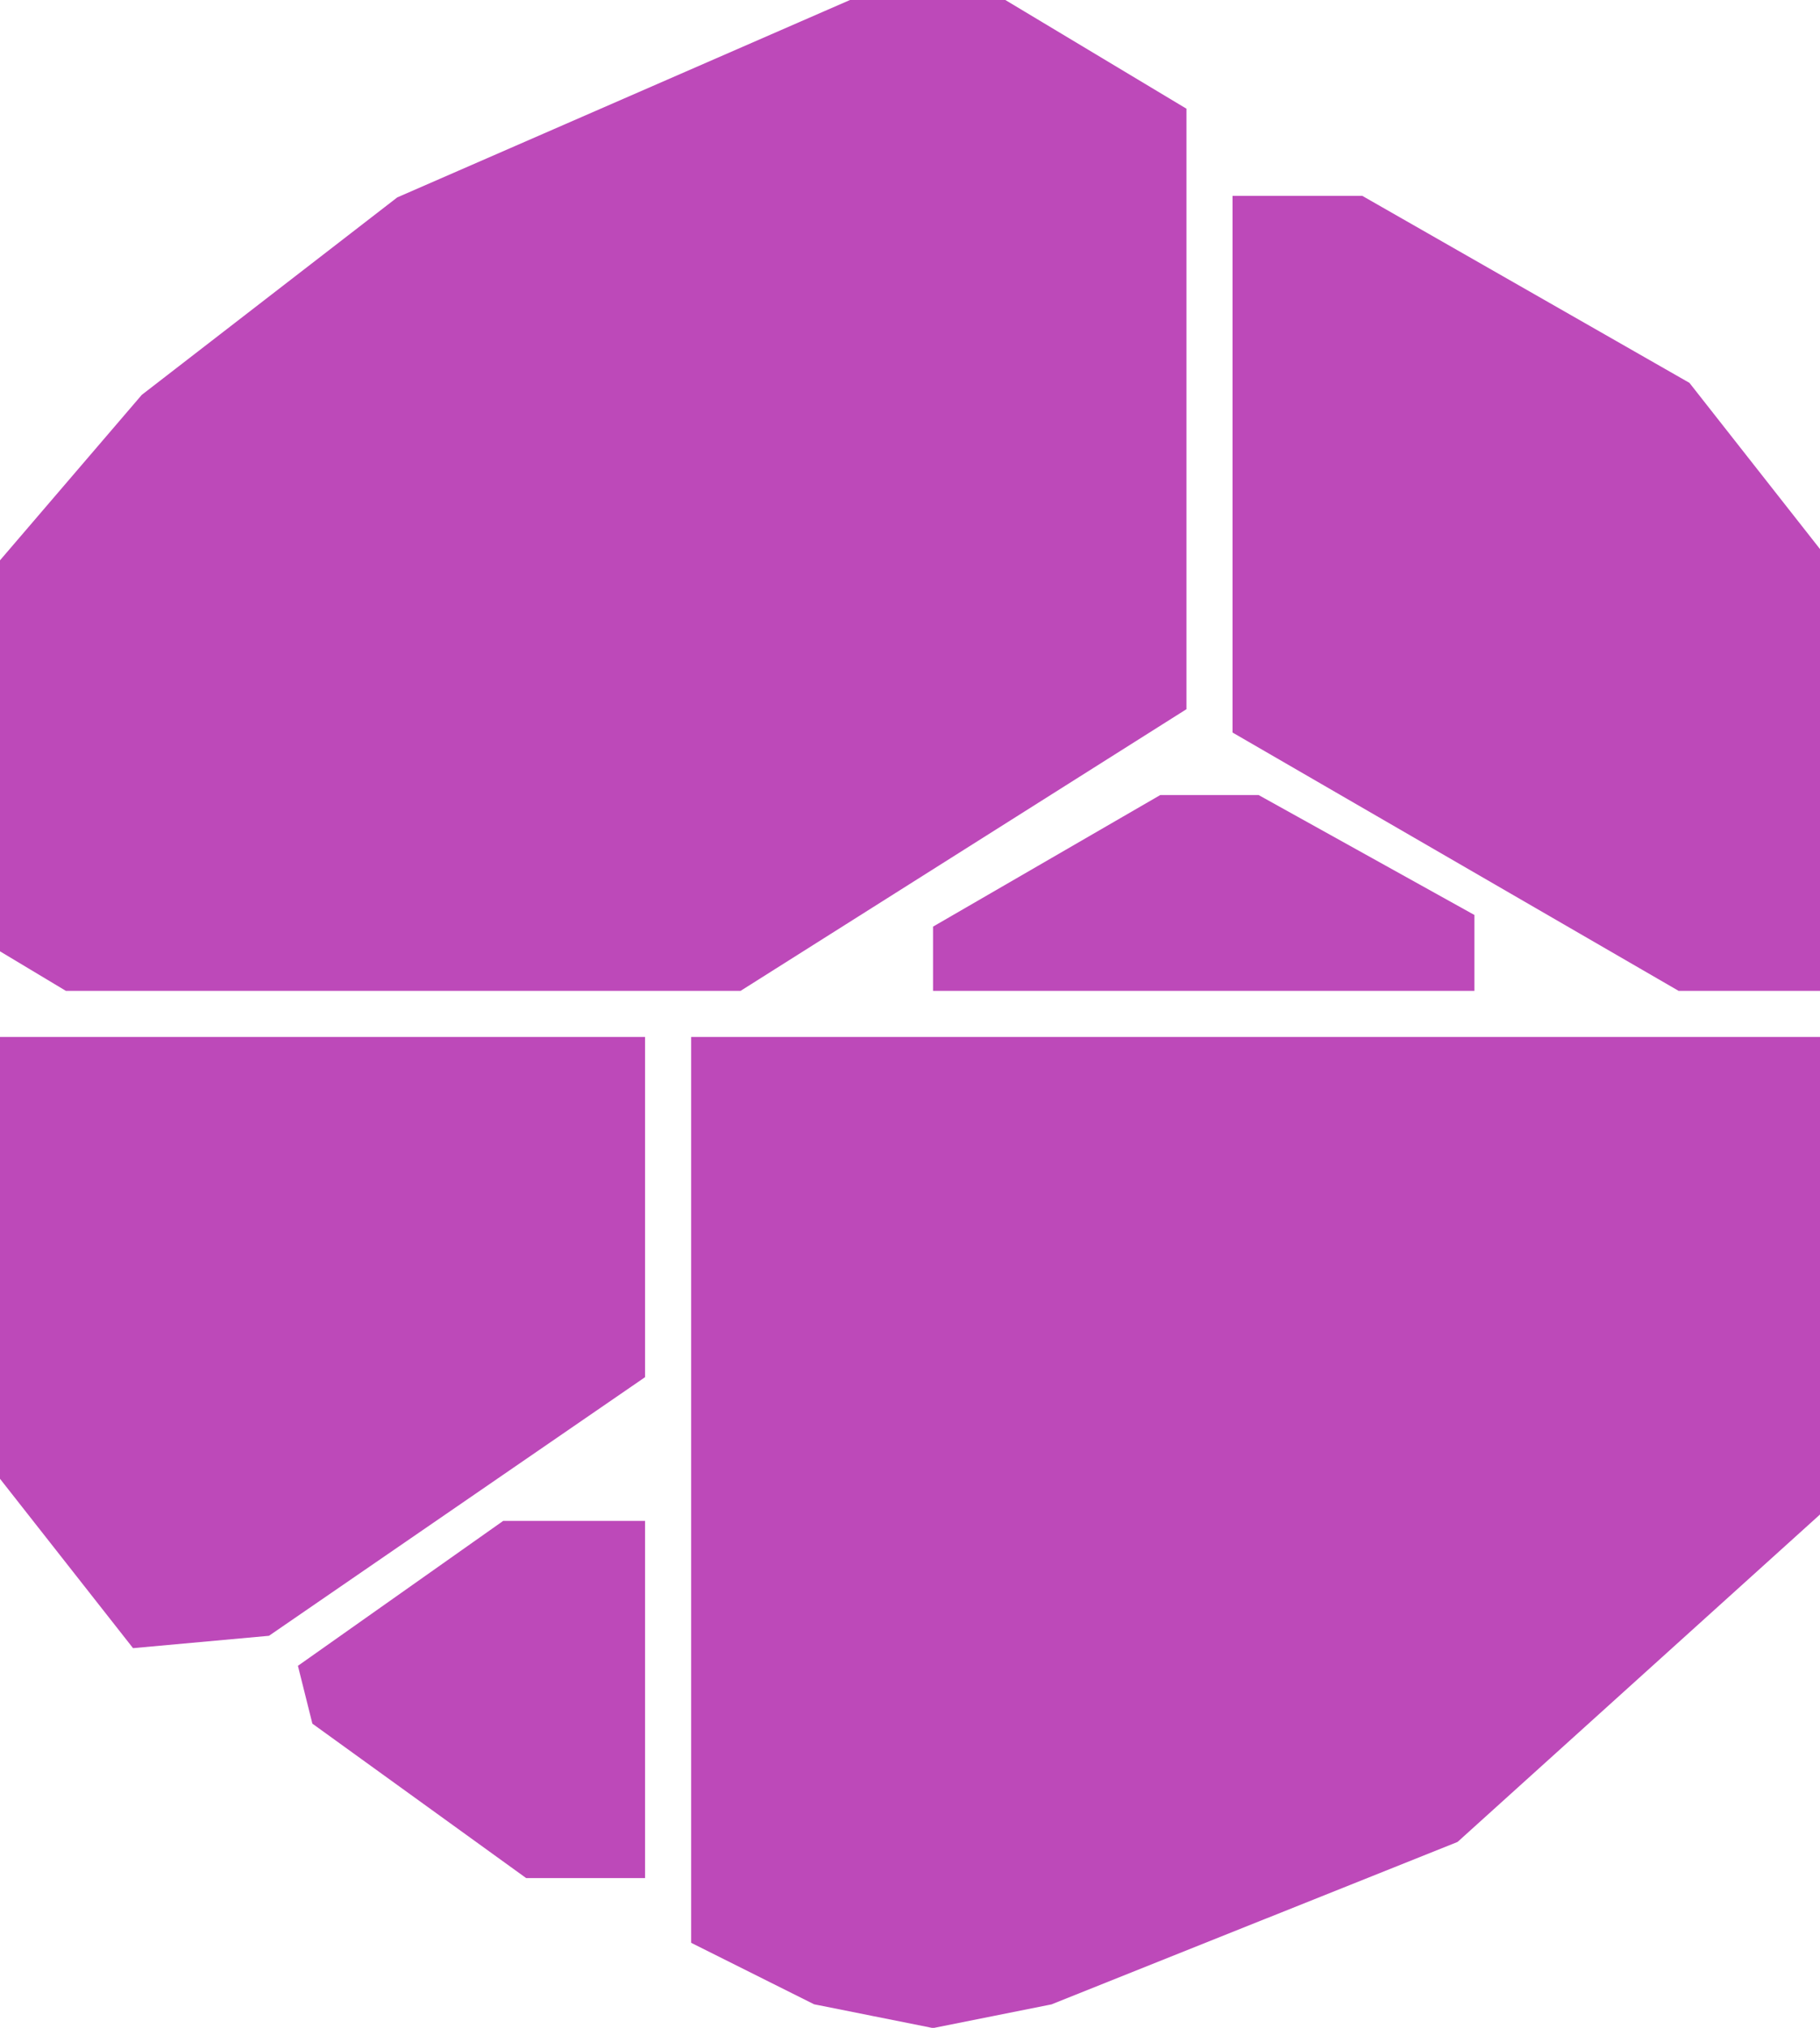 <svg width="79" height="88" viewBox="0 0 79 88" fill="none" xmlns="http://www.w3.org/2000/svg">
<path d="M78.5 45.5H30.5V84L35.5 86.5L40.5 87.5L45.5 86.5L63 79.5L78.5 65.5V45.5Z" fill="#BD49B9" stroke="#BD49B9"/>
<path d="M41 42.5H63.5V40L54.5 35H50.5L41 40.5V42.5Z" fill="#BD49B9"/>
<path d="M54 31.5V9.5V9H59L73 17L78.5 24V42.5H73L54 31.5Z" fill="#BD49B9"/>
<path d="M27.5 81V66.5H22L13.5 72.5L14 74.5L23 81H27.5Z" fill="#BD49B9"/>
<path d="M27.5 59.5V45.5H0.5V64L6 71L11.5 70.5L27.5 59.5Z" fill="#BD49B9"/>
<path d="M51 30.5V5L43.5 0.5H37L17.5 9L6.5 17.5L0.5 24.5V41L3 42.5H32L51 30.5Z" fill="#BD49B9"/>
<path d="M41 42.5H63.5V40L54.5 35H50.5L41 40.5V42.5Z" stroke="#BD49B9"/>
<path d="M54 31.5V9.5V9H59L73 17L78.5 24V42.5H73L54 31.5Z" stroke="#BD49B9"/>
<path d="M27.5 81V66.5H22L13.5 72.5L14 74.5L23 81H27.5Z" stroke="#BD49B9"/>
<path d="M27.5 59.5V45.5H0.5V64L6 71L11.5 70.5L27.5 59.5Z" stroke="#BD49B9"/>
<path d="M51 30.5V5L43.5 0.5H37L17.5 9L6.5 17.5L0.5 24.5V41L3 42.5H32L51 30.5Z" stroke="#BD49B9"/>
</svg>
